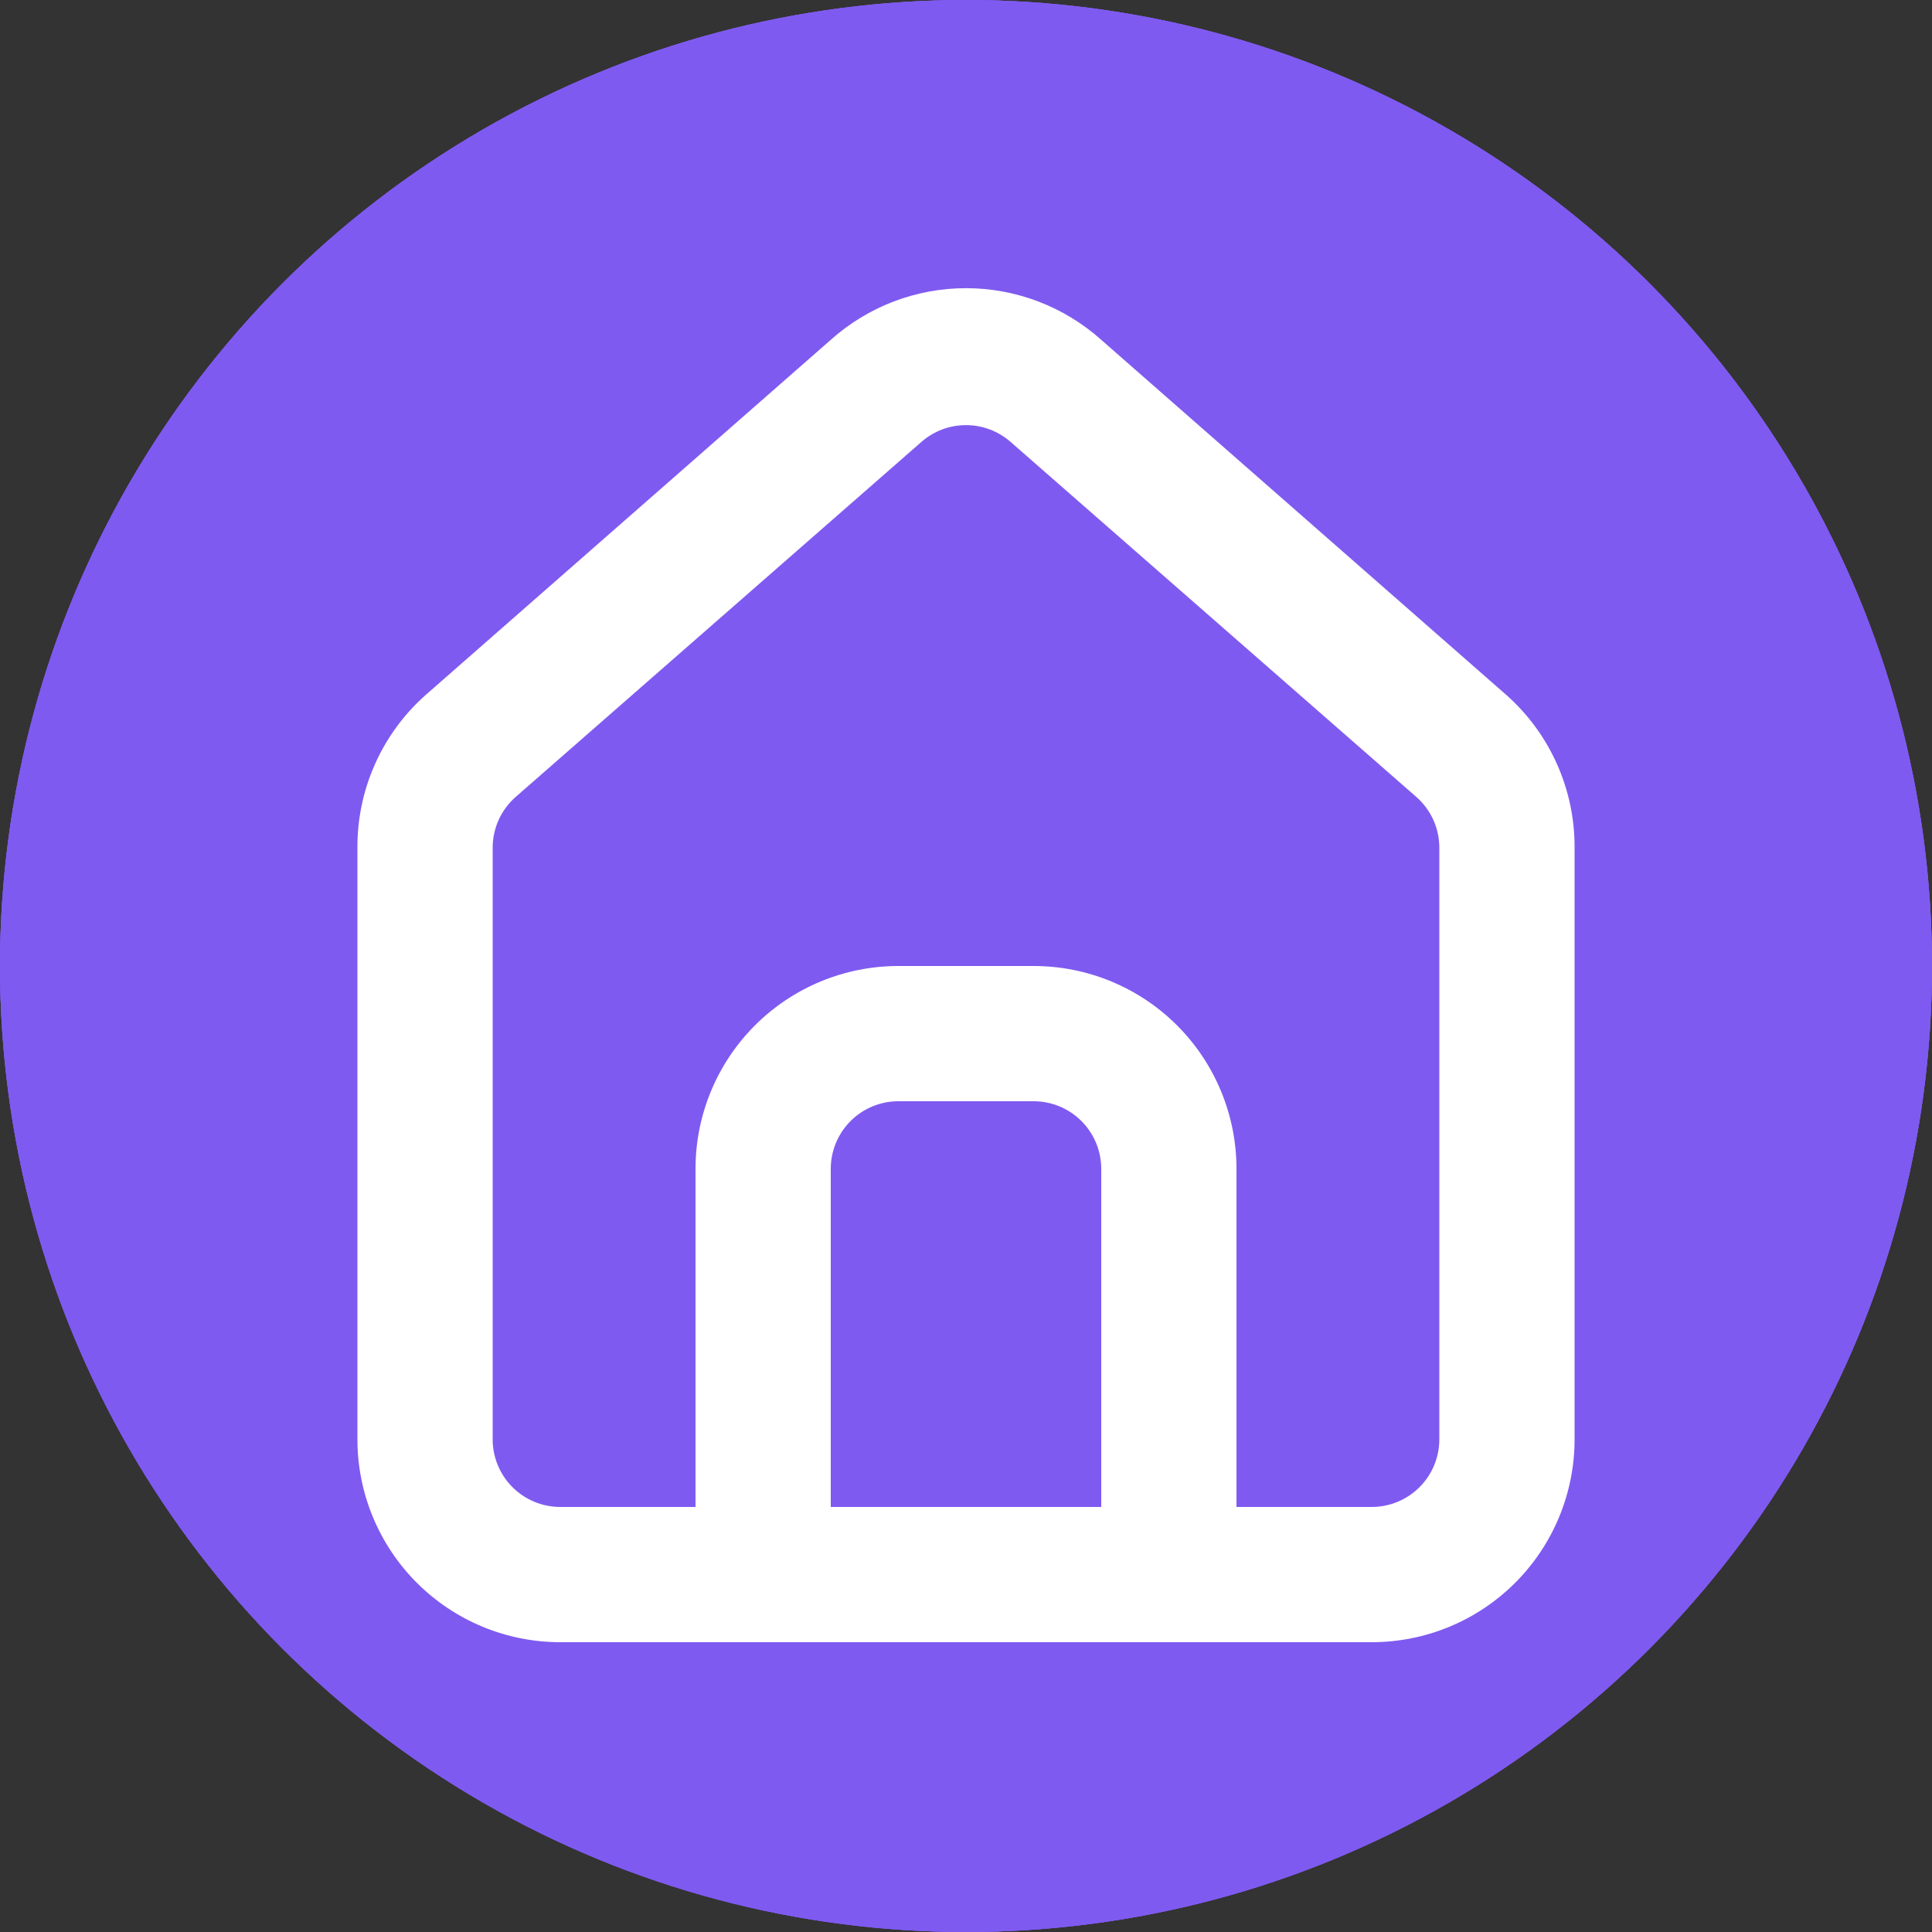 <svg width="100" height="100" viewBox="0 0 100 100" fill="none" xmlns="http://www.w3.org/2000/svg">
<rect x="0" y="0" width="100" height="100" fill="#333333" stroke="none"/>
<circle cx="50" cy="50" r="50" fill="#7F5AF0"/>
<circle cx="50" cy="50" r="50" fill="#7F5AF0"/>
<circle cx="50" cy="50" r="50" fill="#7F5AF0"/>
<path d="M78 36L57 17.59C55.075 15.868 52.583 14.916 50 14.916C47.417 14.916 44.925 15.868 43 17.59L22 36C20.888 36.994 20.001 38.214 19.398 39.578C18.794 40.942 18.488 42.419 18.5 43.91V74.5C18.5 77.285 19.606 79.956 21.575 81.925C23.544 83.894 26.215 85 29 85H71C73.785 85 76.456 83.894 78.425 81.925C80.394 79.956 81.5 77.285 81.5 74.5V43.875C81.507 42.389 81.198 40.919 80.595 39.562C79.992 38.204 79.107 36.99 78 36ZM57 78H43V60.5C43 59.572 43.369 58.681 44.025 58.025C44.681 57.369 45.572 57 46.5 57H53.5C54.428 57 55.319 57.369 55.975 58.025C56.631 58.681 57 59.572 57 60.5V78ZM74.5 74.5C74.5 75.428 74.131 76.319 73.475 76.975C72.819 77.631 71.928 78 71 78H64V60.5C64 57.715 62.894 55.044 60.925 53.075C58.956 51.106 56.285 50 53.5 50H46.5C43.715 50 41.044 51.106 39.075 53.075C37.106 55.044 36 57.715 36 60.5V78H29C28.072 78 27.181 77.631 26.525 76.975C25.869 76.319 25.5 75.428 25.5 74.5V43.875C25.501 43.378 25.607 42.887 25.812 42.434C26.017 41.982 26.317 41.578 26.69 41.25L47.69 22.875C48.329 22.314 49.15 22.004 50 22.004C50.85 22.004 51.671 22.314 52.31 22.875L73.31 41.25C73.683 41.578 73.983 41.982 74.188 42.434C74.393 42.887 74.499 43.378 74.5 43.875V74.5Z" fill="white"/>
</svg>
